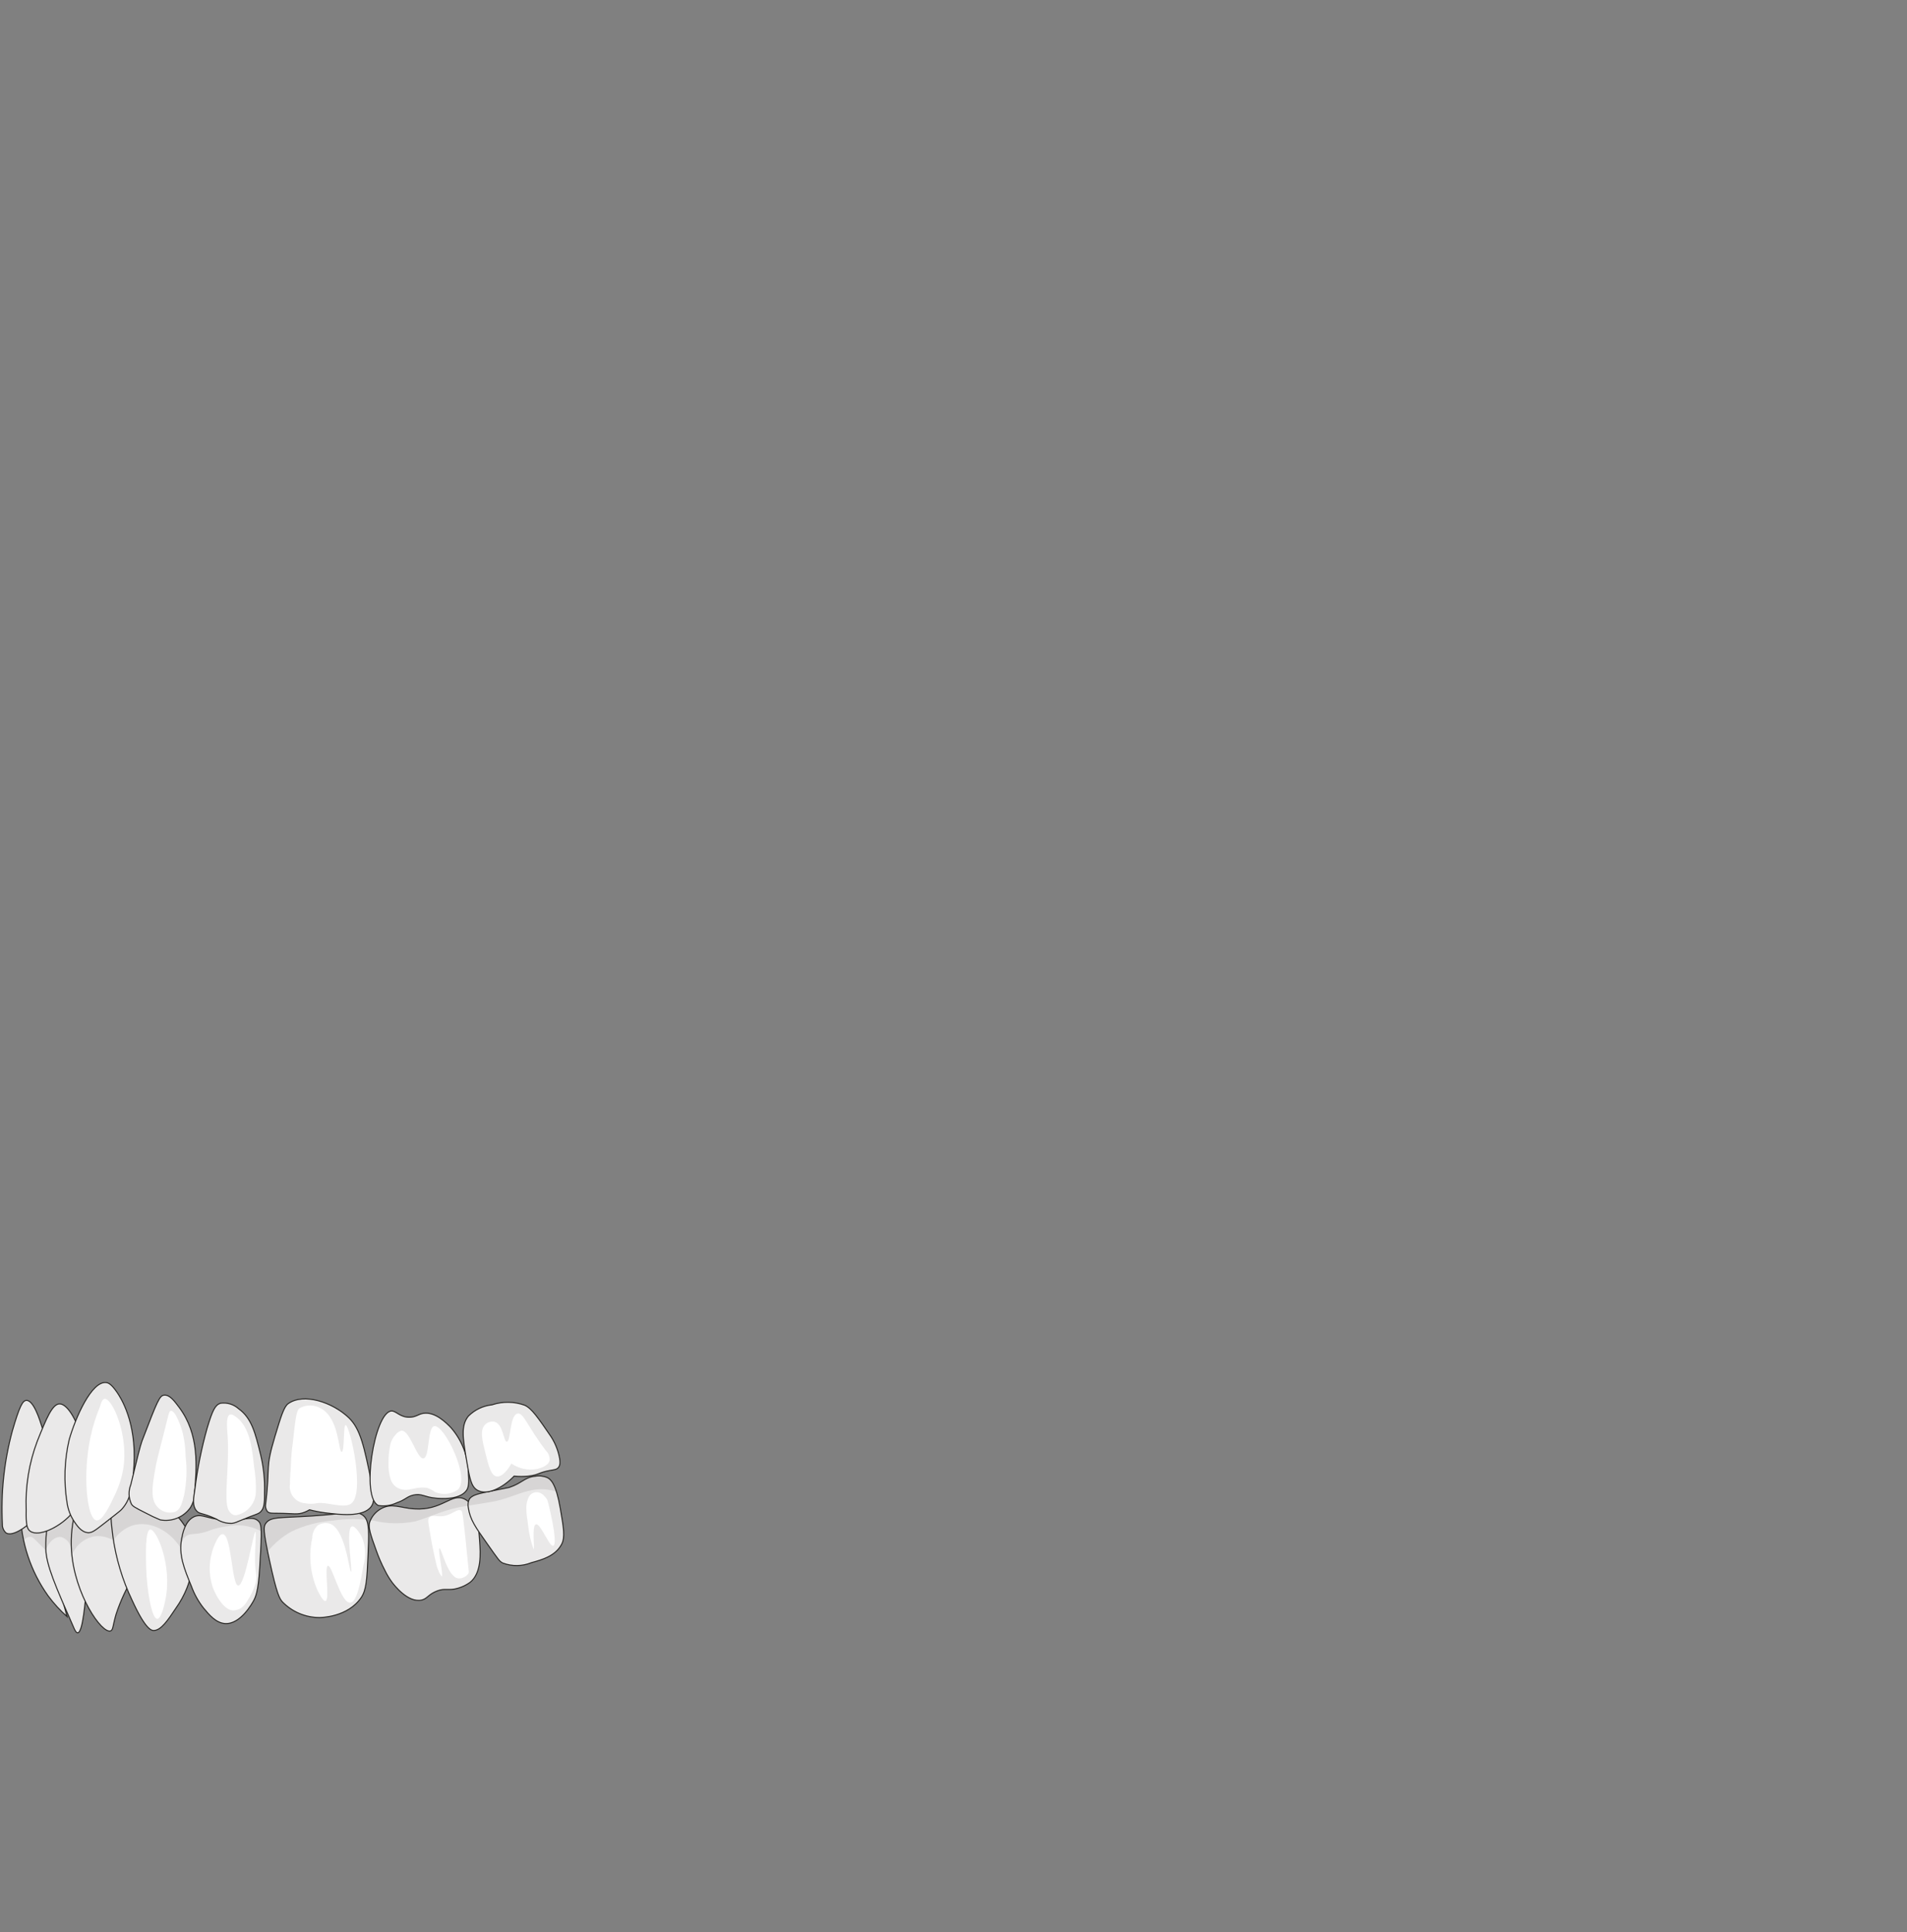 <svg width="463" height="469" viewBox="0 0 463 469" fill="none" xmlns="http://www.w3.org/2000/svg">
<rect x="0" y="0" width="463" height="469" fill="#808080" stroke="none"/>
<g clip-path="url(#clip0_2651_491285)">
<g clip-path="url(#clip1_2651_491285)">
<path d="M16.282 392.383C14.579 390.865 13.038 389.175 11.682 387.339C7.444 381.409 5.098 374.338 4.951 367.053L11.795 368.174C11.803 368.272 11.816 368.419 11.832 368.598C11.997 370.414 12.4 374.426 13.253 379.27C14.038 383.69 15.049 388.067 16.282 392.383Z" fill="white" stroke="#282724" stroke-width="0.25" stroke-miterlimit="10"/>
<path opacity="0.1" d="M16.282 392.383C14.579 390.865 13.038 389.175 11.682 387.339C7.444 381.409 5.098 374.338 4.951 367.053L11.795 368.174C11.803 368.272 11.816 368.419 11.832 368.598C11.997 370.414 12.4 374.426 13.253 379.27C14.038 383.69 15.049 388.067 16.282 392.383Z" fill="#282724"/>
<path d="M11.12 375.907C11.209 379.839 13.461 384.955 17.964 395.186C18.152 395.613 18.472 396.321 18.861 396.307C20.117 396.26 20.72 388.755 21.105 383.977C22.266 369.534 20.691 367.518 19.646 366.603C18.687 365.86 17.582 365.326 16.403 365.037C15.224 364.747 13.998 364.708 12.803 364.922C11.612 368.459 11.043 372.176 11.12 375.907Z" fill="white" stroke="#282724" stroke-width="0.25" stroke-miterlimit="10"/>
<path opacity="0.1" d="M11.12 375.907C11.209 379.839 13.461 384.955 17.964 395.186C18.152 395.613 18.472 396.321 18.861 396.307C20.117 396.26 20.72 388.755 21.105 383.977C22.266 369.534 20.691 367.518 19.646 366.603C18.687 365.86 17.582 365.326 16.403 365.037C15.224 364.747 13.998 364.708 12.803 364.922C11.612 368.459 11.043 372.176 11.12 375.907Z" fill="#282724"/>
<path d="M18.556 365.845C17.529 369.268 17.125 372.847 17.36 376.413C18.095 387.009 24.665 396.51 26.828 395.858C27.485 395.66 27.357 394.64 28.174 391.823C29.23 388.603 30.661 385.518 32.437 382.632C33.747 379.667 33.47 374.346 25.706 364.025L18.556 365.845Z" fill="white" stroke="#282724" stroke-width="0.25" stroke-miterlimit="10"/>
<path opacity="0.1" d="M18.556 365.845C17.529 369.268 17.125 372.847 17.36 376.413C18.095 387.009 24.665 396.51 26.828 395.858C27.485 395.66 27.357 394.64 28.174 391.823C29.23 388.603 30.661 385.518 32.437 382.632C33.747 379.667 33.47 374.346 25.706 364.025L18.556 365.845Z" fill="#282724"/>
<path d="M28.173 363.577C26.498 365.03 26.772 367.629 27.388 372.768C28.131 378.212 29.721 383.507 32.1 388.46C35.329 395.54 36.797 395.736 37.26 395.746C39.071 395.786 40.71 393.326 42.758 390.254C43.798 388.79 44.664 387.21 45.338 385.546C46.102 383.573 48.588 377.154 45.226 370.975C43.44 367.845 40.626 365.429 37.26 364.138C35.565 363.437 30.67 361.412 28.173 363.577Z" fill="white" stroke="#282724" stroke-width="0.25" stroke-miterlimit="10"/>
<path opacity="0.1" d="M45.226 370.975C43.44 367.845 40.626 365.43 37.26 364.138C35.565 363.437 30.67 361.412 28.173 363.577C26.498 365.03 26.772 367.629 27.388 372.768C28.131 378.212 29.721 383.507 32.1 388.46C35.329 395.54 36.797 395.736 37.26 395.746C39.071 395.786 40.71 393.326 42.758 390.254C43.798 388.79 44.664 387.21 45.338 385.546C46.102 383.573 48.588 377.154 45.226 370.975ZM40.195 388.121C40.088 388.672 39.257 392.929 38.181 392.918C36.804 392.904 35.659 385.904 35.49 380.519C35.413 378.059 35.206 371.447 36.445 371.241C37.913 370.997 41.843 379.672 40.195 388.121Z" fill="#282724"/>
<path d="M47.083 368.147C44.929 369.181 44.36 372.122 44.105 373.441C43.342 377.383 44.689 380.668 46.461 384.985C47.151 386.883 48.135 388.661 49.377 390.254C50.754 391.918 52.416 393.924 54.651 394.065C58.414 394.302 61.264 389.089 61.607 388.461C62.742 386.385 62.94 383.014 63.29 376.356C63.592 370.62 63.4 369.812 62.729 369.182C60.941 367.504 58.553 369.726 52.556 368.71C49.657 368.218 48.589 367.424 47.083 368.147Z" fill="white" stroke="#282724" stroke-width="0.25" stroke-miterlimit="10"/>
<path opacity="0.1" d="M62.728 369.181C60.94 367.503 58.553 369.725 52.556 368.709C49.657 368.219 48.589 367.424 47.083 368.147C44.929 369.181 44.36 372.122 44.105 373.441C43.342 377.383 44.689 380.668 46.461 384.986C47.151 386.884 48.135 388.662 49.378 390.255C50.755 391.919 52.416 393.924 54.652 394.065C58.414 394.303 61.264 389.089 61.607 388.461C62.742 386.385 62.94 383.014 63.29 376.356C63.591 370.619 63.399 369.811 62.728 369.181ZM61.95 384.608C61.512 385.971 60.89 387.268 60.102 388.464C59.742 389.155 59.237 389.761 58.621 390.24C58.056 390.612 57.405 390.831 56.73 390.877C54.525 390.959 52.413 387.425 51.648 385.232C50.587 381.991 50.691 378.481 51.943 375.308C52.519 373.933 53.27 372.304 54.083 372.365C56.267 372.527 56.23 384.748 57.836 384.832C59.512 384.92 61.528 371.726 62.013 371.809C62.262 371.852 61.9 375.124 61.917 378.92C61.931 381.863 62.629 382.539 61.95 384.608Z" fill="#282724"/>
<path d="M75.742 367.949C67.771 368.481 65.702 368.056 64.503 369.772C63.986 370.512 63.829 371.368 65.421 378.71C67.229 387.048 67.884 388.029 68.562 388.798C69.73 389.998 71.124 390.953 72.666 391.607C74.207 392.261 75.863 392.602 77.538 392.609C77.838 392.612 84.498 392.571 87.747 387.677C88.946 385.87 89.092 383.23 89.333 378.024C89.6 372.252 89.708 369.34 88.444 368.074C86.835 366.462 84.911 367.337 75.742 367.949Z" fill="white" stroke="#282724" stroke-width="0.25" stroke-miterlimit="10"/>
<path opacity="0.1" d="M88.443 368.073C86.835 366.463 84.911 367.337 75.742 367.949C67.77 368.48 65.702 368.055 64.503 369.772C63.986 370.512 63.829 371.368 65.421 378.71C67.229 387.048 67.884 388.029 68.562 388.798C69.73 389.997 71.124 390.952 72.666 391.607C74.207 392.261 75.863 392.602 77.537 392.608C77.838 392.611 84.498 392.571 87.747 387.677C88.946 385.869 89.092 383.23 89.333 378.023C89.599 372.251 89.707 369.339 88.443 368.073ZM88.241 379.965C87.511 384.104 86.666 388.892 85.036 389C82.726 389.152 80.647 379.788 79.614 380.038C78.661 380.268 80.156 388.296 79.022 388.589C78.442 388.738 77.478 386.785 77.085 385.99C75.328 381.999 74.882 377.553 75.814 373.292C75.808 372.711 75.928 372.136 76.165 371.605C76.401 371.074 76.75 370.601 77.186 370.216C77.981 369.734 78.929 369.566 79.841 369.747C83.872 370.683 84.767 381.542 85.218 381.473C85.662 381.405 83.829 370.992 85.433 370.491C86.134 370.272 87.336 371.991 87.912 373.203C88.765 375.359 88.88 377.737 88.24 379.965L88.241 379.965Z" fill="#282724"/>
<path d="M92.638 366.12C91.325 366.804 90.311 367.947 89.79 369.33C89.33 370.733 89.994 372.576 91.323 376.262C91.909 377.941 92.617 379.574 93.441 381.15C93.939 382.178 94.529 383.158 95.206 384.078C95.625 384.617 99.018 389.125 102.374 388.354C103.795 388.027 103.994 386.928 106.226 386.109C108.122 385.413 108.997 386.156 111.254 385.467C112.265 385.172 113.219 384.709 114.077 384.1C116.991 381.83 116.645 376.886 116.466 374.316C116.178 370.199 115.842 365.384 112.859 363.875C109.596 362.226 107.433 366.69 100.555 366.227C97.201 366.001 95.165 364.768 92.638 366.12Z" fill="white" stroke="#282724" stroke-width="0.25" stroke-miterlimit="10"/>
<path opacity="0.1" d="M116.466 374.316C116.178 370.199 115.842 365.384 112.859 363.875C109.596 362.226 107.433 366.69 100.555 366.227C97.201 366.001 95.165 364.768 92.638 366.12C91.325 366.804 90.311 367.947 89.79 369.331C89.33 370.734 89.994 372.577 91.323 376.262C91.909 377.941 92.617 379.575 93.441 381.15C93.939 382.178 94.529 383.158 95.206 384.078C95.625 384.618 99.018 389.125 102.374 388.354C103.795 388.028 103.994 386.929 106.226 386.109C108.122 385.413 108.997 386.157 111.254 385.468C112.265 385.172 113.219 384.71 114.077 384.1C116.99 381.83 116.645 376.886 116.466 374.316ZM111.381 383.117C108.65 382.946 107.214 375.663 106.698 375.803C106.207 375.936 107.709 382.455 107.269 382.574C107.038 382.637 106.203 380.943 105.912 379.598C105.417 377.312 105.014 375.618 104.849 374.619C104.002 369.489 103.691 368.858 104.244 368.29C105.158 367.351 106.435 368.639 108.984 367.596C110.283 367.065 111.22 366.217 111.942 366.619C112.307 366.822 112.42 367.255 113.822 381.503C113.89 382.186 112.496 383.187 111.381 383.117Z" fill="#282724"/>
<path d="M113.715 365.971C114.11 368.847 115.553 370.82 118.089 374.409C121.072 378.631 121.239 378.963 122.086 379.382C124.333 380.223 126.814 380.187 129.036 379.281C131.558 378.592 134.817 377.7 136.339 374.862C137.25 373.162 136.846 370.815 136.037 366.122C134.991 360.047 133.689 359.046 132.928 358.658C131.999 358.251 130.971 358.128 129.971 358.303C127.332 358.539 126.811 359.96 123.625 361.027C123.537 361.057 123.584 361.04 119.265 361.902C116.09 362.536 114.491 362.875 113.908 363.95C113.618 364.583 113.55 365.295 113.715 365.971Z" fill="white" stroke="#282724" stroke-width="0.25" stroke-miterlimit="10"/>
<path opacity="0.1" d="M136.037 366.121C134.991 360.046 133.688 359.045 132.928 358.657C131.999 358.25 130.97 358.127 129.971 358.302C127.331 358.538 126.811 359.959 123.625 361.026C123.537 361.056 123.583 361.039 119.265 361.901C116.09 362.535 114.49 362.874 113.907 363.949C113.618 364.582 113.55 365.294 113.715 365.97C114.11 368.845 115.553 370.819 118.089 374.408C121.072 378.63 121.24 378.962 122.086 379.381C124.333 380.222 126.814 380.186 129.036 379.28C131.558 378.59 134.817 377.699 136.339 374.86C137.25 373.162 136.846 370.815 136.037 366.121ZM130.12 369.988C129.024 370.31 129.911 375.964 129.536 376.007C128.873 374.146 128.431 372.214 128.219 370.25C128.17 369.826 128.123 369.402 128.067 368.979C128.056 368.915 128.007 368.592 128 368.547C127.954 368.274 127.907 368.004 127.877 367.728C127.834 367.332 127.815 366.933 127.811 366.533C127.708 365.392 127.927 364.245 128.444 363.222C128.691 362.818 129.064 362.506 129.504 362.333C129.945 362.16 130.43 362.135 130.886 362.262C131.449 362.45 131.944 362.802 132.306 363.272C132.334 363.306 132.373 363.33 132.399 363.366L132.426 363.404C132.565 363.576 132.697 363.754 132.824 363.931C132.848 363.964 132.845 364.004 132.865 364.038C133.06 364.369 135.617 374.781 134.322 375.179C133.338 375.485 131.263 369.652 130.12 369.989V369.988Z" fill="#282724"/>
<path opacity="0.1" d="M7.362 372.995C7.919 373.03 8.254 373.422 9.259 374.444C9.687 374.88 10.328 375.524 11.139 376.304C11.801 374.128 13.475 372.859 14.839 373.069C15.276 373.192 15.684 373.403 16.038 373.688C16.392 373.972 16.685 374.326 16.898 374.727C17.386 375.546 17.581 376.506 17.452 377.45C17.867 376.372 18.531 375.407 19.389 374.633C20.246 373.86 21.275 373.298 22.39 372.995C24.16 372.623 26.006 372.947 27.542 373.901C28.626 372.188 30.266 370.899 32.187 370.25C36.126 369.052 40.972 371.181 43.888 375.721C43.877 375.189 43.979 374.661 44.189 374.173C44.399 373.684 44.712 373.246 45.105 372.888C46.229 372.003 47.383 372.666 50.243 371.715C50.926 371.488 51.078 371.377 51.92 371.125C52.936 370.823 53.976 370.606 55.028 370.477C57.798 369.879 60.689 370.259 63.209 371.552C63.28 371.597 63.349 371.648 63.419 371.695C63.376 370.033 63.144 369.571 62.728 369.18C60.94 367.502 58.552 369.724 52.555 368.708C49.657 368.217 48.589 367.423 47.082 368.146C46.112 368.669 45.358 369.518 44.954 370.542C43.152 367.63 40.453 365.382 37.261 364.137C35.566 363.436 30.671 361.411 28.174 363.576C27.528 364.161 27.118 364.961 27.021 365.827C26.608 365.243 26.172 364.644 25.706 364.024L18.556 365.843L18.554 365.85C16.774 364.972 14.771 364.649 12.805 364.921C12.411 366.105 12.084 367.31 11.827 368.531L11.795 368.172L4.951 367.051C4.97 367.61 5 368.184 5.044 368.772C5.173 370.48 5.41 372.178 5.753 373.856C5.942 373.604 6.184 373.396 6.462 373.248C6.74 373.099 7.047 373.013 7.362 372.995Z" fill="#282724"/>
<path opacity="0.1" d="M64.974 376.602C66.59 374.606 68.577 372.94 70.826 371.697C73.993 370.203 77.41 369.31 80.904 369.063C83.569 368.651 86.276 368.588 88.957 368.876C88.835 368.58 88.661 368.308 88.443 368.073C86.834 366.463 84.91 367.337 75.741 367.949C67.77 368.48 65.701 368.055 64.502 369.772C64.214 370.185 64.039 370.637 64.215 372.229L64.974 376.602Z" fill="#282724"/>
<path opacity="0.1" d="M90.61 369.059C93.968 369.877 97.466 369.945 100.854 369.257C104.163 368.251 107.223 366.788 110.63 366.024C113.908 365.29 117.263 364.986 120.543 364.287C123.528 363.65 126.284 362.209 129.29 361.664C131.225 361.298 133.221 361.429 135.091 362.046C134.287 359.533 133.47 358.934 132.929 358.658C132 358.251 130.971 358.128 129.972 358.303C127.332 358.539 126.812 359.96 123.626 361.027C123.538 361.057 123.584 361.04 119.265 361.902C116.091 362.536 114.491 362.875 113.908 363.95C113.82 364.119 113.756 364.299 113.718 364.486C113.46 364.246 113.172 364.041 112.86 363.875C109.598 362.225 107.434 366.689 100.557 366.227C97.203 366.001 95.166 364.768 92.639 366.12C91.45 366.755 90.5 367.761 89.936 368.985C90.161 369.013 90.383 369.027 90.61 369.059Z" fill="#282724"/>
<path d="M6.408 339.899C5.487 339.937 4.731 341.311 2.986 347.34C0.996 354.709 0.184 362.346 0.58 369.969C0.564 370.364 0.637 370.758 0.792 371.122C0.947 371.487 1.181 371.812 1.477 372.075C2.989 373.003 6.232 370.76 7.918 369.058C15.009 361.9 10.707 348.004 10.197 346.353C9.689 344.712 8.176 339.826 6.408 339.899Z" fill="white" stroke="#282724" stroke-width="0.25" stroke-miterlimit="10"/>
<path d="M14.53 340.748C12.699 340.683 11.235 344.342 9.06 349.776C7.043 355.107 6.127 360.791 6.365 366.485C6.287 370.057 6.556 371.081 7.316 371.633C9.467 373.192 14.896 370.493 17.7 367.04C24.752 358.356 18.474 340.889 14.53 340.748Z" fill="white" stroke="#282724" stroke-width="0.25" stroke-miterlimit="10"/>
<path d="M25.78 335.573C22.237 335.156 18.323 344.075 16.791 349.446C15.626 354.461 15.452 359.656 16.279 364.738C16.509 366.362 17.099 367.913 18.005 369.28C18.688 370.296 19.747 371.868 21.309 371.999C22.246 372.078 22.932 371.601 25.073 369.93C27.813 367.793 29.183 366.725 29.475 366.415C32.02 363.706 32.249 360.017 32.516 355.741C33.179 345.081 29.249 339.136 28.372 337.875C27.042 335.963 26.348 335.641 25.78 335.573Z" fill="white" stroke="#282724" stroke-width="0.25" stroke-miterlimit="10"/>
<path d="M39.851 338.621C38.745 338.726 38.214 339.968 34.486 349.716C34.052 350.852 33.287 354.015 31.757 360.341C31.449 361.108 31.306 361.932 31.338 362.759C31.371 363.585 31.578 364.395 31.945 365.136C32.261 365.577 32.649 365.871 35.334 367.206C36.495 367.832 37.689 368.396 38.91 368.898C40.293 369.155 41.722 369.007 43.024 368.473C44.325 367.94 45.446 367.043 46.251 365.889C46.818 364.974 47.144 363.93 47.198 362.855C47.789 355.844 48.431 348.224 43.508 341.603C42.273 339.942 41.169 338.496 39.851 338.621Z" fill="white" stroke="#282724" stroke-width="0.25" stroke-miterlimit="10"/>
<path d="M53.497 340.595C52.227 341.026 51.588 342.307 50.297 346.613C48.93 351.474 47.934 356.43 47.315 361.441C46.925 363.892 46.7 365.46 47.662 366.64C48.439 367.594 48.989 367.067 52.556 368.71C53.678 369.425 54.99 369.786 56.32 369.744C56.843 369.665 57.351 369.507 57.826 369.275C62.324 367.39 62.743 367.552 63.379 366.83C64.031 366.088 64.261 365.153 64.225 362.317C64.32 359.191 63.997 356.066 63.263 353.025C61.987 347.804 61.103 344.192 57.92 341.913C57.327 341.38 56.622 340.984 55.857 340.757C55.092 340.529 54.286 340.474 53.497 340.595Z" fill="white" stroke="#282724" stroke-width="0.25" stroke-miterlimit="10"/>
<path d="M69.965 340.689C68.932 341.426 68.196 343.823 66.766 348.587C64.282 356.857 65.665 355.397 64.507 364.948C64.436 365.27 64.433 365.604 64.498 365.928C64.562 366.251 64.694 366.558 64.883 366.829C65.363 367.36 66.042 367.285 67.707 367.298C71.341 367.328 72.248 367.725 74.012 367.016C74.403 366.858 74.781 366.67 75.141 366.452C76.441 366.788 77.762 367.039 79.094 367.204C82.425 367.616 88.134 368.322 90.105 365.699C90.921 364.614 90.885 363.238 90.199 359.87C88.43 351.179 87.545 346.834 84.647 344.073C80.713 340.328 73.718 338.013 69.965 340.689Z" fill="white" stroke="#282724" stroke-width="0.25" stroke-miterlimit="10"/>
<path d="M94.999 342.476C96.199 342.38 97.073 344.063 99.516 343.98C101.056 343.928 101.522 343.232 102.81 343.04C105.692 342.611 108.355 345.349 109.493 346.519C112.224 349.644 113.729 353.653 113.728 357.802C113.973 360.518 113.565 361.319 113.259 361.751C111.554 364.151 106.892 363.728 105.824 363.631C102.904 363.367 102.387 362.414 100.365 362.879C98.743 363.253 98.517 363.996 96.318 364.76C94.942 365.413 93.402 365.642 91.895 365.418C87.536 363.609 90.891 342.804 94.999 342.476Z" fill="white" stroke="#282724" stroke-width="0.25" stroke-miterlimit="10"/>
<path d="M127.374 341.065C124.82 340.149 122.031 340.115 119.455 340.97C117.291 341.202 115.271 342.164 113.728 343.698C111.859 345.99 112.364 349.001 113.259 354.323C113.995 358.71 114.363 360.903 115.988 361.751C118.201 362.906 121.787 361.401 124.834 358.272C125.992 358.396 127.159 358.396 128.316 358.272C130.876 357.995 130.687 357.385 133.775 356.862C134.608 356.72 135.158 356.674 135.563 356.203C135.995 355.702 136.095 354.913 135.751 353.383C135.375 351.711 134.706 350.12 133.775 348.681C130.642 344.098 129.076 341.806 127.374 341.065Z" fill="white" stroke="#282724" stroke-width="0.25" stroke-miterlimit="10"/>
<path opacity="0.1" d="M64.225 362.315C64.32 359.189 63.996 356.064 63.263 353.024C61.986 347.803 61.102 344.191 57.919 341.912C57.326 341.378 56.621 340.984 55.856 340.756C55.091 340.528 54.285 340.473 53.496 340.595C52.226 341.026 51.588 342.307 50.296 346.613C48.93 351.474 47.933 356.43 47.314 361.441C47.848 354.828 48.101 347.781 43.507 341.602C42.272 339.942 41.168 338.496 39.85 338.621C38.744 338.725 38.213 339.967 34.486 349.716C34.115 350.686 33.498 353.153 32.375 357.788C32.426 357.121 32.473 356.444 32.517 355.743C33.18 345.083 29.25 339.138 28.373 337.877C27.042 335.963 26.349 335.641 25.781 335.573C23.122 335.26 20.253 340.206 18.34 344.964C17.148 342.445 15.732 340.789 14.53 340.746C13.073 340.694 11.842 343.027 10.306 346.712C10.264 346.57 10.222 346.435 10.197 346.352C9.689 344.711 8.176 339.824 6.408 339.898C5.487 339.936 4.731 341.31 2.986 347.339C0.996 354.708 0.184 362.346 0.58 369.968C0.565 370.364 0.637 370.757 0.792 371.121C0.947 371.485 1.181 371.811 1.477 372.074C2.642 372.789 4.831 371.619 6.547 370.266C6.614 370.805 6.89 371.296 7.317 371.632C9.331 373.091 14.215 370.819 17.132 367.69C17.376 368.245 17.669 368.777 18.006 369.28C18.689 370.297 19.747 371.868 21.31 371.999C22.247 372.078 22.933 371.601 25.075 369.93C27.814 367.794 29.184 366.725 29.476 366.415C30.305 365.517 30.942 364.461 31.35 363.311C31.369 363.963 31.576 364.596 31.945 365.135C32.26 365.576 32.648 365.87 35.333 367.204C36.494 367.83 37.688 368.395 38.909 368.897C40.292 369.153 41.721 369.006 43.023 368.472C44.325 367.938 45.445 367.041 46.25 365.888C46.589 365.359 46.839 364.778 46.99 364.168C46.895 365.047 47.135 365.929 47.661 366.64C48.438 367.594 48.989 367.065 52.555 368.709C53.677 369.424 54.989 369.785 56.32 369.743C56.843 369.664 57.35 369.506 57.825 369.274C62.323 367.389 62.742 367.552 63.378 366.829C64.031 366.087 64.26 365.152 64.225 362.315ZM29.905 356.641C29.535 358.733 28.882 360.764 27.962 362.679C26.802 365.171 24.904 369.245 23.425 369.021C21.142 368.675 19.95 358.097 22.02 348.59C22.561 346.11 23.325 343.685 24.302 341.343C24.685 339.851 25.11 339.553 25.398 339.516C27.195 339.285 31.312 348.233 29.905 356.642V356.641ZM44.689 362.934C44.192 364.904 43.796 366.385 42.519 366.948C41.768 367.183 40.967 367.198 40.209 366.99C39.45 366.782 38.768 366.361 38.243 365.777C36.599 364.032 36.903 361.184 37.529 357.483C37.745 356.21 37.99 354.923 38.302 353.671C38.85 351.474 38.998 350.927 39.737 348.053C40.949 343.336 40.995 342.498 41.482 342.434C42.494 342.303 43.821 345.726 44.41 347.966C44.809 349.764 45.029 351.597 45.064 353.438C45.449 356.604 45.322 359.81 44.689 362.935V362.934ZM62.119 362.146C62.079 363.436 61.618 364.678 60.805 365.682C59.992 366.686 58.874 367.396 57.619 367.705C57.37 367.776 57.107 367.789 56.852 367.741C56.547 367.643 56.267 367.48 56.03 367.264C55.793 367.049 55.605 366.785 55.478 366.491C54.24 364.24 55.751 355.538 55.265 348.575C55.139 346.779 54.786 343.744 55.816 343.344C55.996 343.307 56.181 343.31 56.36 343.353C56.538 343.397 56.704 343.48 56.846 343.596C60.746 345.941 61.219 351.848 61.679 355.887C62.032 357.955 62.179 360.052 62.119 362.148V362.146Z" fill="#282724"/>
<path opacity="0.1" d="M135.751 353.383C135.375 351.712 134.706 350.12 133.775 348.682C130.642 344.099 129.076 341.807 127.375 341.066C124.82 340.15 122.032 340.116 119.456 340.971C117.292 341.203 115.272 342.166 113.729 343.699C111.965 345.862 112.321 348.69 113.116 353.468C112.591 350.856 111.335 348.447 109.494 346.52C108.357 345.351 105.693 342.612 102.812 343.041C101.523 343.233 101.057 343.929 99.518 343.981C97.075 344.064 96.201 342.381 95.001 342.477C92.334 342.69 89.988 351.522 89.858 358.195C88.305 350.612 87.353 346.652 84.649 344.075C80.715 340.329 73.72 338.014 69.967 340.69C68.934 341.427 68.198 343.824 66.767 348.588C64.284 356.858 65.667 355.398 64.509 364.949C64.438 365.272 64.435 365.605 64.5 365.929C64.564 366.253 64.696 366.559 64.885 366.83C65.365 367.361 66.044 367.286 67.709 367.299C71.344 367.33 72.25 367.726 74.014 367.017C74.405 366.86 74.783 366.671 75.143 366.453C76.443 366.789 77.764 367.04 79.096 367.205C82.426 367.617 88.136 368.323 90.107 365.701C90.453 365.23 90.655 364.668 90.689 364.085C90.911 364.663 91.341 365.139 91.895 365.419C93.403 365.643 94.942 365.414 96.319 364.76C98.518 363.996 98.742 363.254 100.366 362.88C102.388 362.414 102.904 363.367 105.824 363.632C106.892 363.729 111.554 364.151 113.259 361.752C113.566 361.319 113.974 360.518 113.729 357.802C113.677 357.229 113.614 356.605 113.536 355.961C114.114 359.267 114.579 361.017 115.987 361.752C118.2 362.907 121.786 361.401 124.833 358.273C125.99 358.397 127.158 358.397 128.315 358.273C130.875 357.995 130.685 357.386 133.774 356.862C134.607 356.721 135.157 356.674 135.562 356.204C135.994 355.703 136.095 354.913 135.751 353.383ZM84.94 365.137C83.018 366.009 79.218 364.544 77.095 364.826C76.117 365.04 75.105 365.058 74.119 364.878L74.09 364.875C73.528 364.831 72.981 364.671 72.484 364.404C71.988 364.137 71.552 363.77 71.206 363.326C70.859 362.882 70.609 362.371 70.471 361.825C70.333 361.279 70.311 360.71 70.405 360.155C70.365 358.607 70.574 357.053 70.631 355.506C70.676 353.759 70.827 352.017 71.083 350.289C71.647 345.045 71.929 342.423 72.671 341.832C73.461 341.37 74.359 341.126 75.274 341.126C76.189 341.125 77.087 341.367 77.877 341.828C82.421 344.23 82.125 352.453 82.959 352.388C83.696 352.332 83.309 345.961 83.903 345.888C84.897 345.767 88.991 363.3 84.94 365.138V365.137ZM111.117 361.598C110.317 362.153 109.388 362.492 108.42 362.582C107.451 362.673 106.475 362.513 105.587 362.116C105.008 361.674 104.354 361.338 103.657 361.126C102.675 360.99 101.676 361.039 100.712 361.271C99.68 361.438 99.824 361.477 99.227 361.554C98.182 361.73 97.109 361.514 96.215 360.947C95.56 360.479 95.077 359.811 94.838 359.043C94.439 357.726 94.265 356.35 94.326 354.975C94.311 353.531 94.455 352.089 94.756 350.676C94.95 349.762 95.393 348.919 96.037 348.24C96.382 347.772 96.866 347.424 97.42 347.245C99.504 346.989 101.222 354.153 102.791 353.979C104.36 353.805 103.726 346.525 105.414 346.147C107.779 345.619 114.333 358.794 111.118 361.598L111.117 361.598ZM124.158 355.23C123.927 355.644 122.244 358.601 120.585 358.354C119.222 358.151 118.659 355.904 117.837 352.627C117.088 349.638 116.434 347.031 117.821 345.735C118.116 345.451 118.476 345.244 118.869 345.131C119.262 345.018 119.677 345.003 120.077 345.087C122.186 345.683 122.25 349.942 123.052 349.93C124.029 349.917 123.708 343.609 125.604 343.103C127.091 342.706 128.121 346.364 132.602 352.164C132.902 352.469 133.132 352.835 133.276 353.237C133.421 353.64 133.477 354.068 133.441 354.494C133.091 355.916 130.843 356.44 130.346 356.555C128.19 356.941 125.968 356.465 124.159 355.231L124.158 355.23Z" fill="#282724"/>
</g>
</g>
<defs>
<clipPath id="clip0_2651_491285">
<rect width="463" height="469" fill="white"/>
</clipPath>
<clipPath id="clip1_2651_491285">
<rect width="463" height="469" fill="white"/>
</clipPath>
</defs>
</svg>
